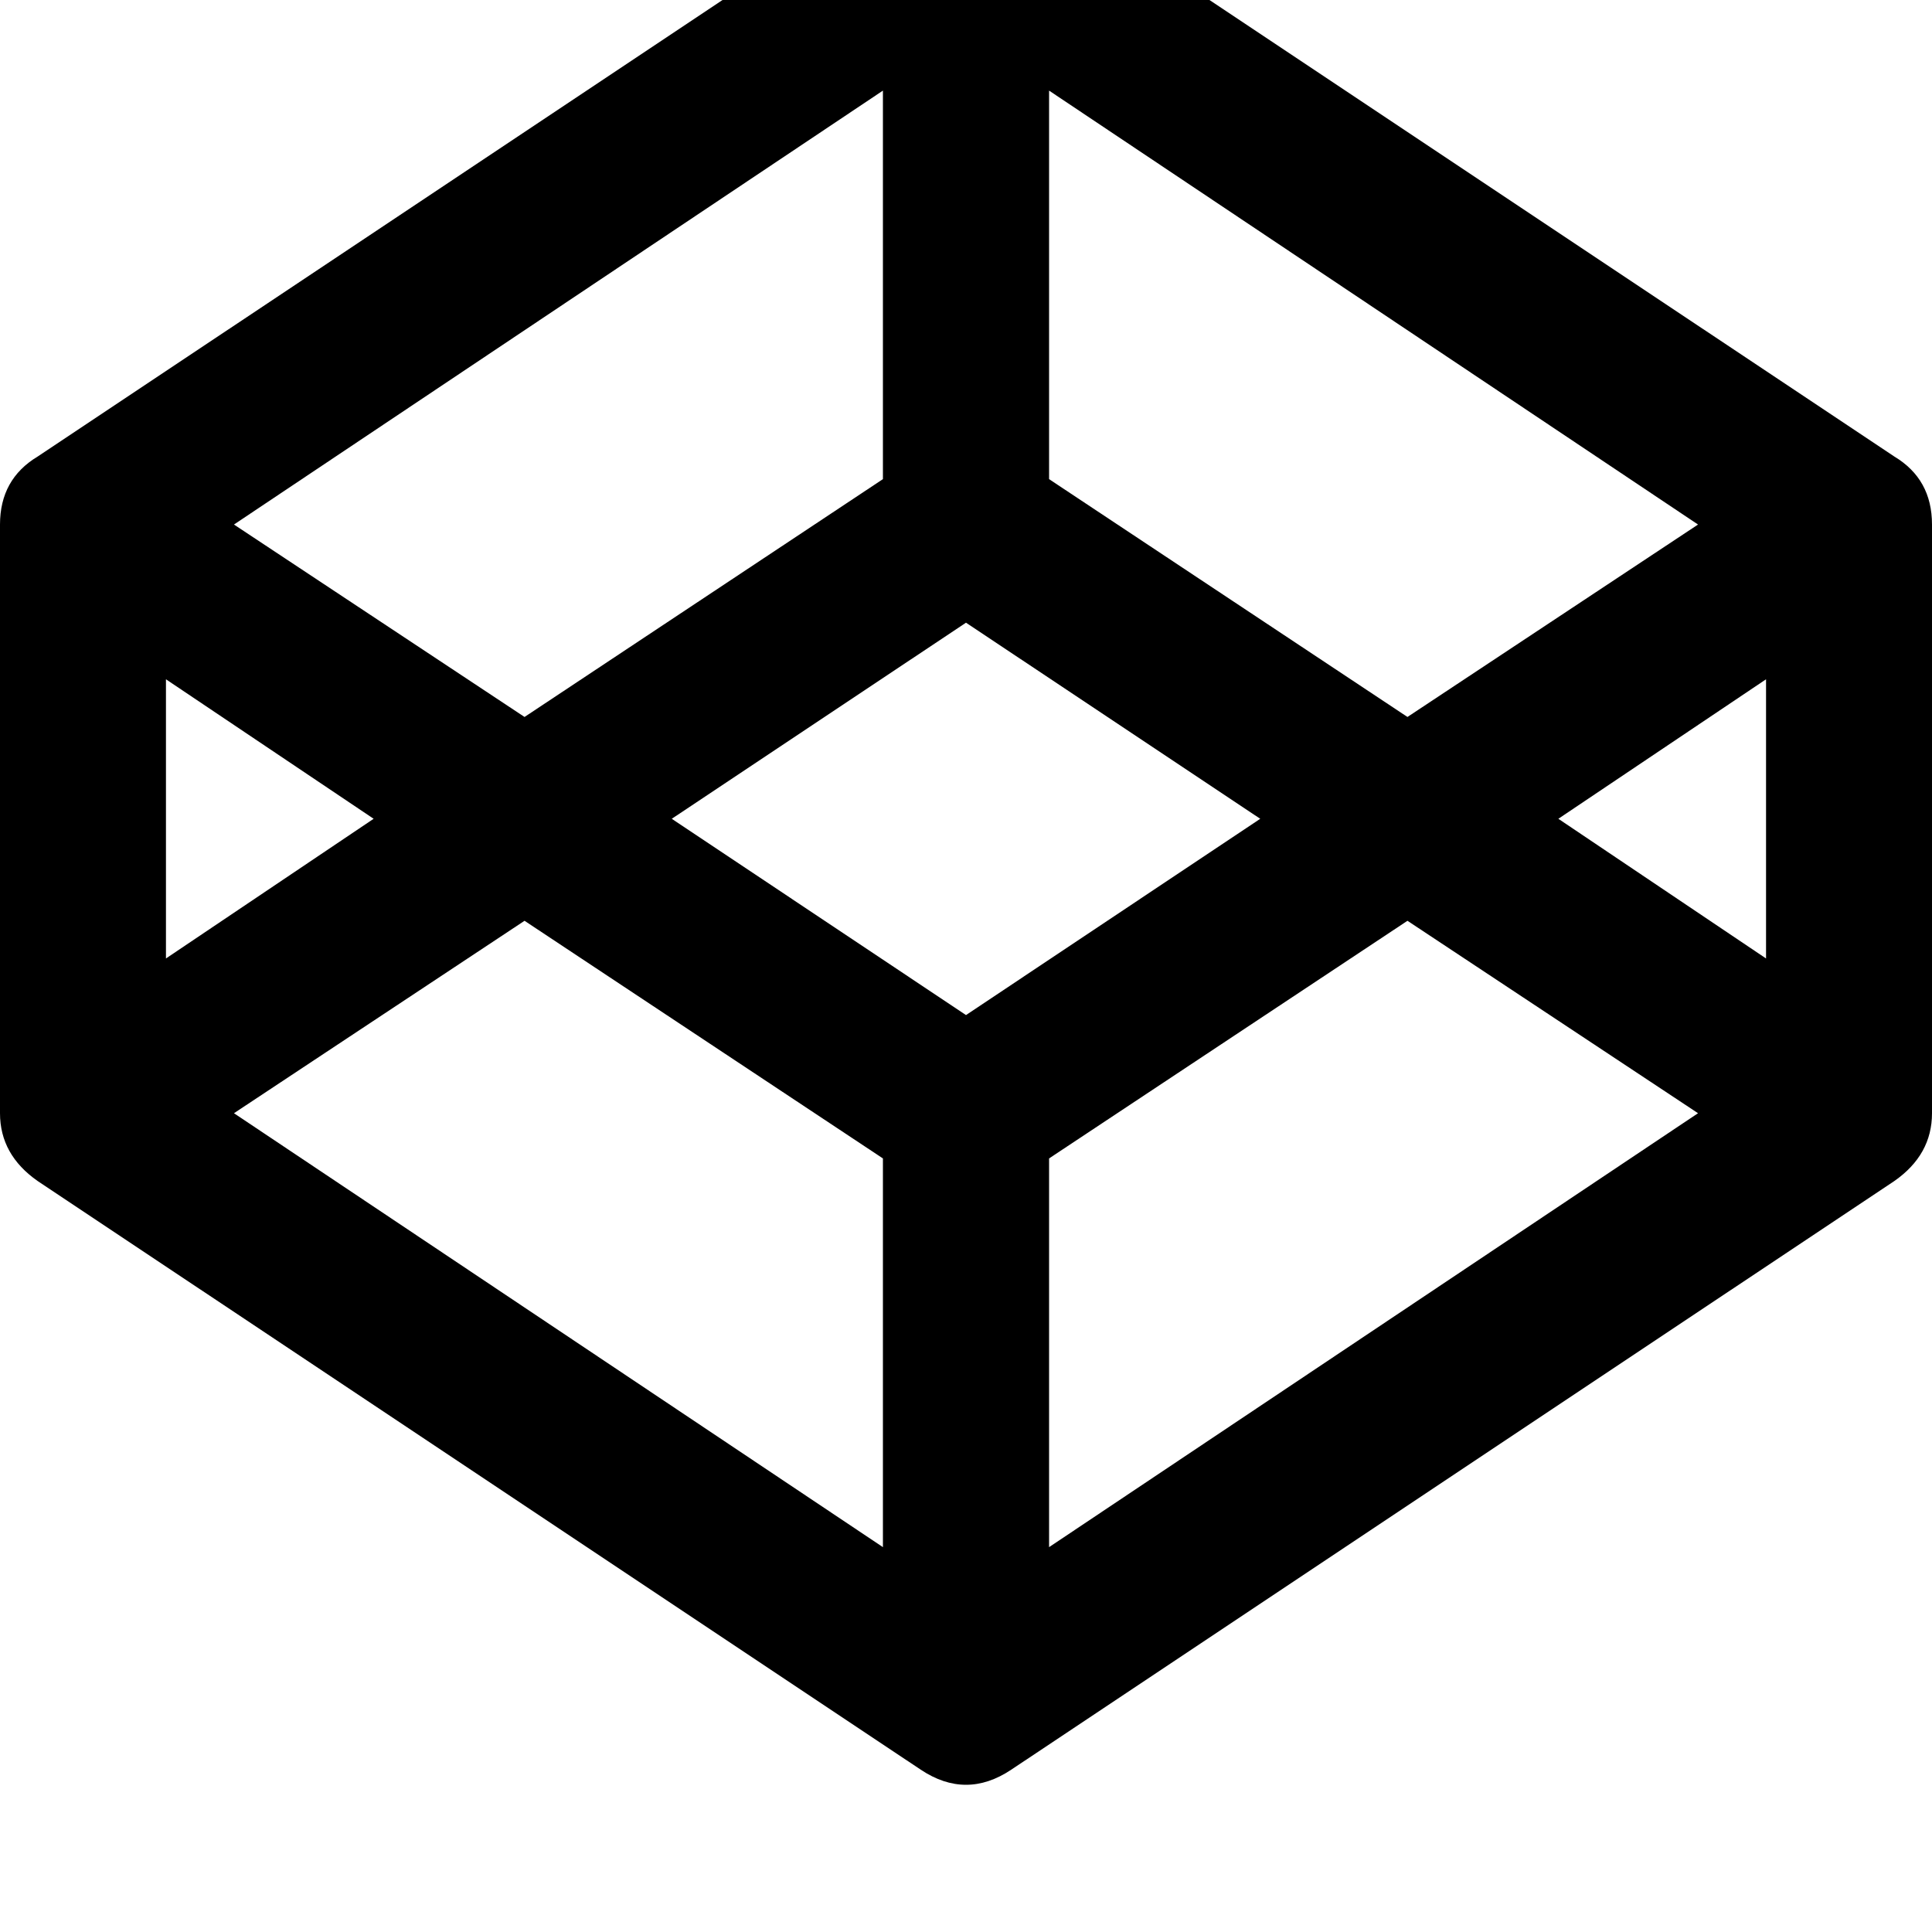 <svg height="1000" width="1000" xmlns="http://www.w3.org/2000/svg"><path d="M980.5 236.3L523.4 -68.4l457.1 304.7L523.4 -68.4q-23.4 -15.6 -46.8 0L19.5 236.3Q0 248 0 271.5v304.7q0 21.5 19.5 35.1L476.6 916q23.4 15.6 46.8 0L980.5 611.3q19.5 -13.6 19.5 -35.1V271.5q0 -23.5 -19.5 -35.2zM543 46.9l335.9 224.6L543 46.9l335.9 224.6 -150.4 99.6L543 248V46.9zm-86 0V248 46.9 248L271.5 371.1 121.1 271.5 457 46.9zM85.9 351.6l107.5 72.2L85.9 351.6l107.5 72.2L85.9 496.1V351.6zM457 800.8L121.1 576.2 457 800.8 121.1 576.2l150.4 -99.6 185.5 123v201.2zm43 -275.4L347.7 423.8 500 525.4 347.7 423.8 500 322.3l152.3 101.5L500 525.4zm43 275.4V599.6v201.2V599.6l185.5 -123 150.4 99.6L543 800.8zM914.1 496.1L806.6 423.8l107.5 72.3L806.6 423.8l107.5 -72.2v144.5z"/></svg>